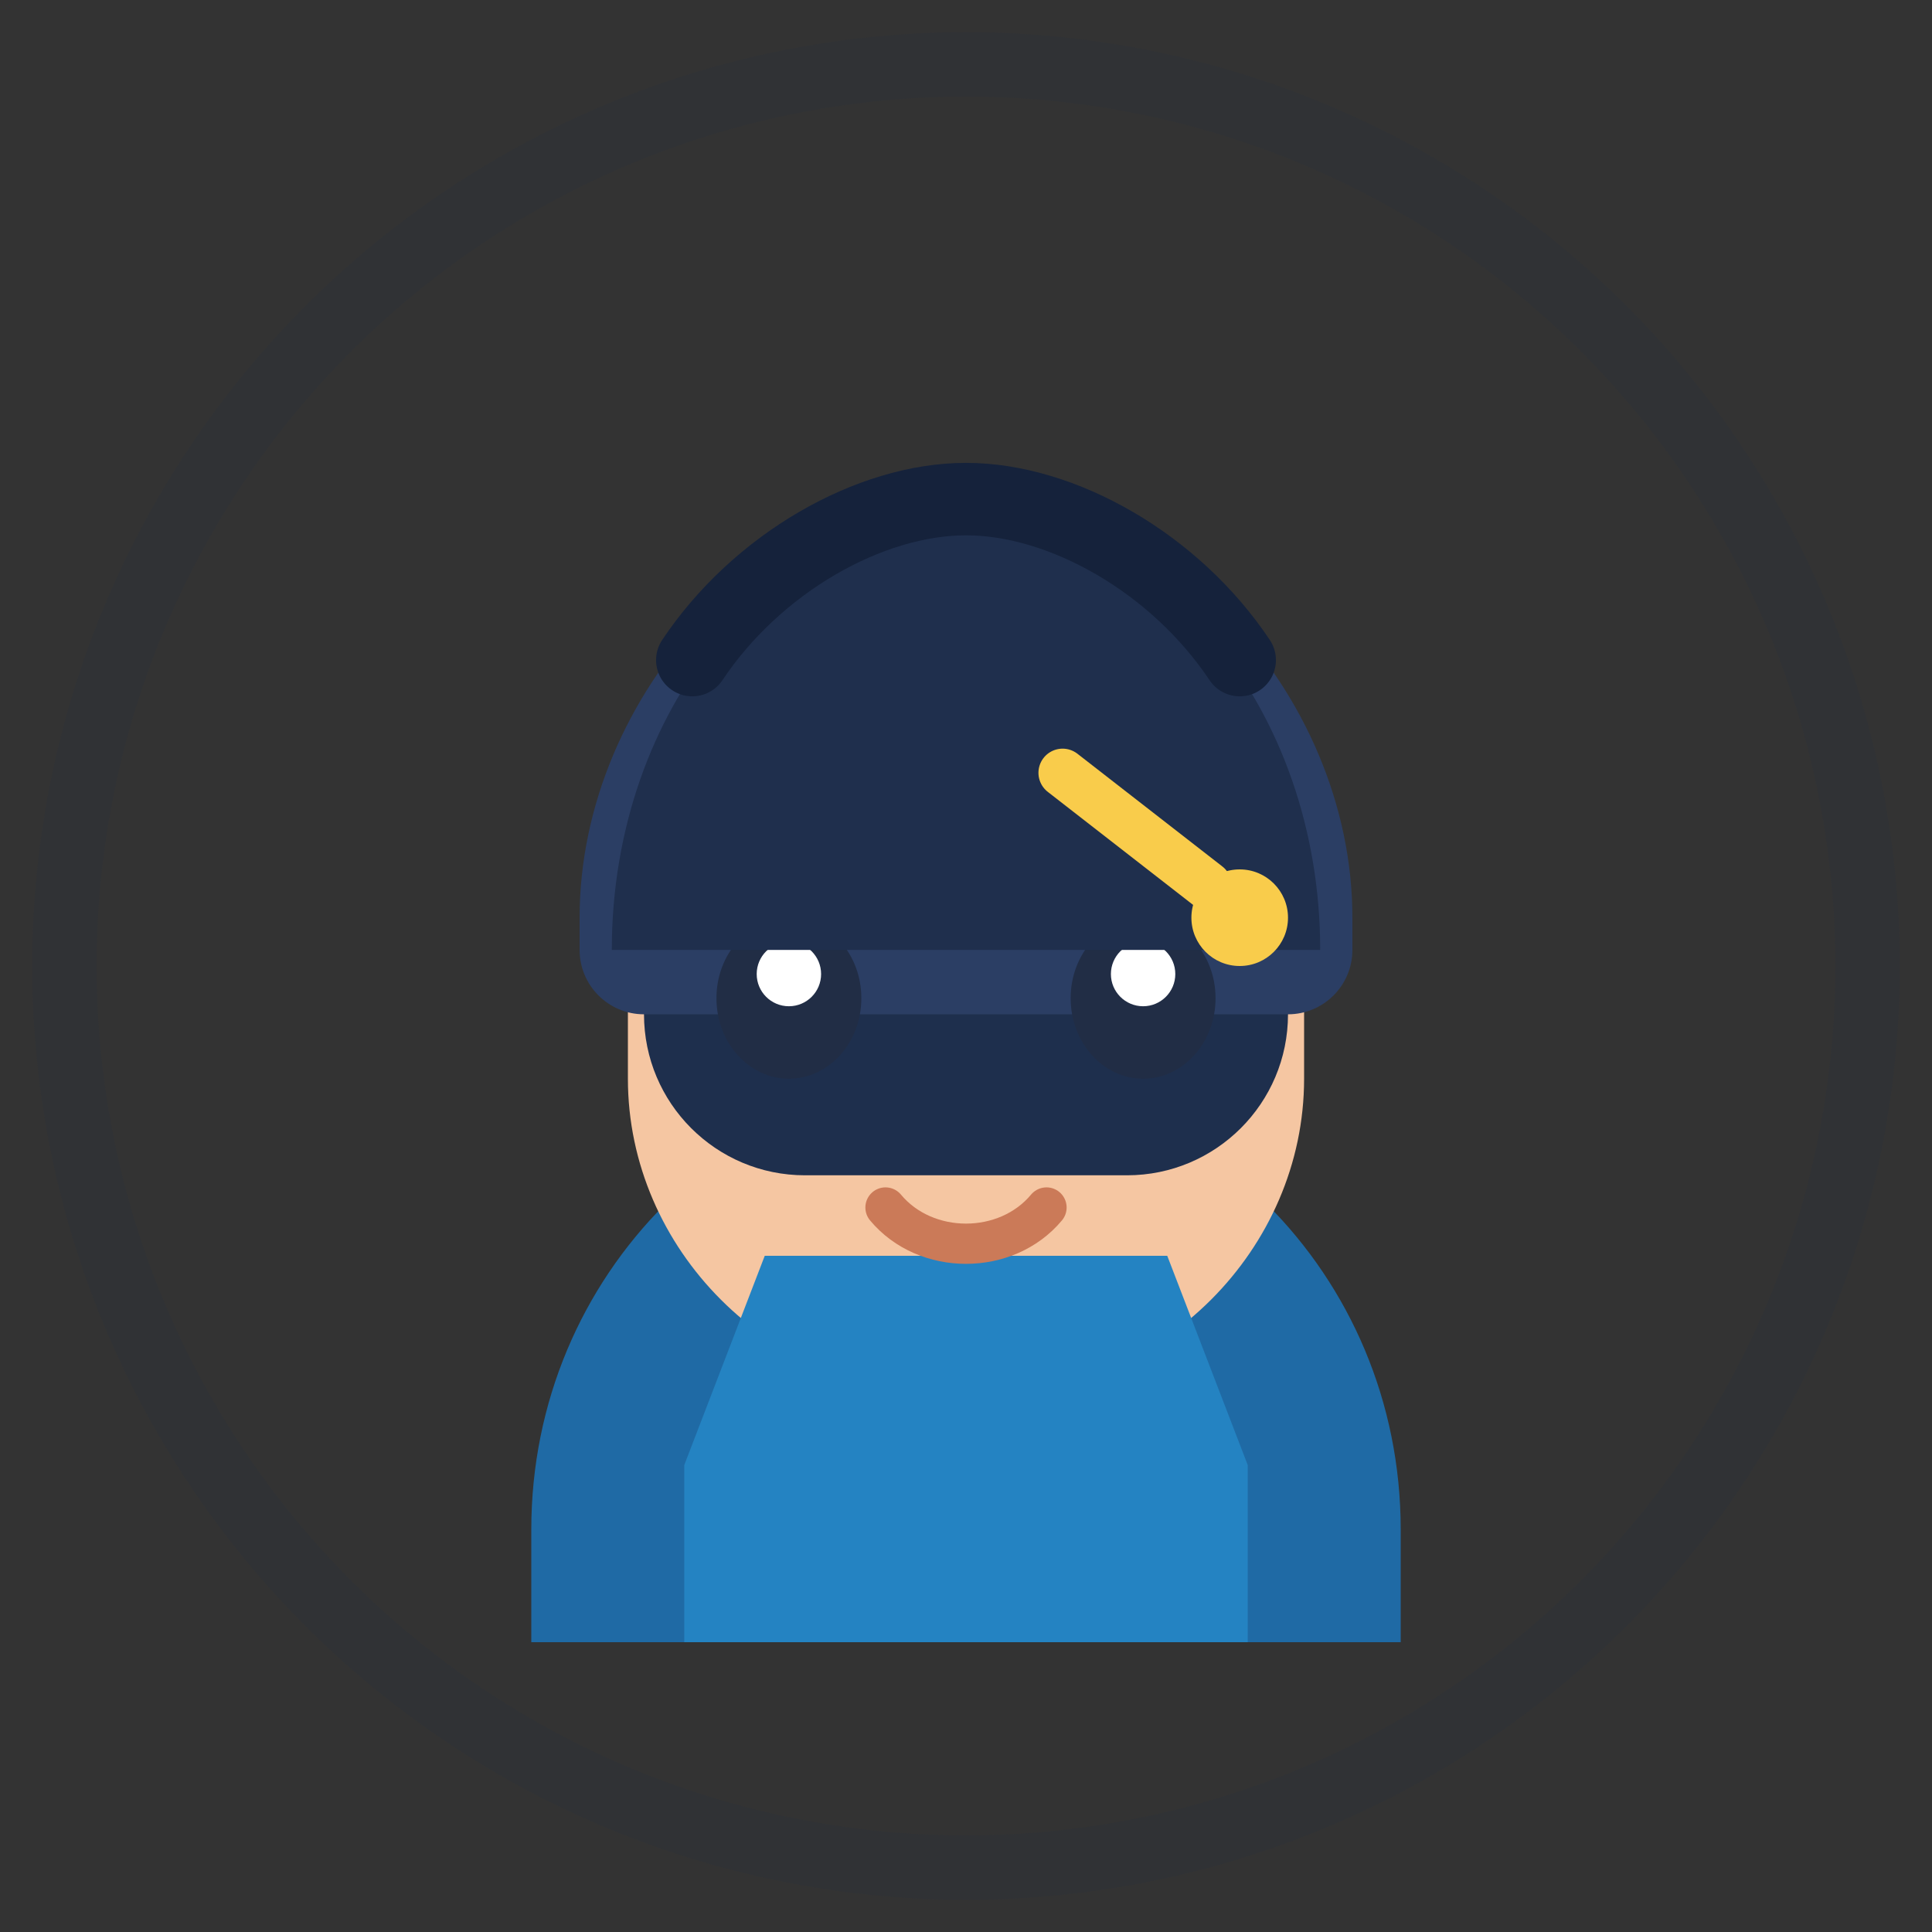 <svg width="240" height="240" viewBox="0 0 240 240" fill="none" xmlns="http://www.w3.org/2000/svg">
  <rect x="0" y="0" width="240" height="240" fill="#333333" stroke="none"/>
  <circle cx="120" cy="120" r="112" stroke="#1D2A44" stroke-width="8" stroke-opacity="0.12"/>
  <path d="M66 190C66 158.281 91.281 133 123 133H117C148.719 133 174 158.281 174 190V204H66V190Z" fill="#1F6AA5"/>
  <path d="M78 116C78 94.804 95.804 77 117 77H123C144.196 77 162 94.804 162 116V134C162 155.196 144.196 173 123 173H117C95.804 173 78 155.196 78 134V116Z" fill="#F5C6A2"/>
  <path d="M80 118C80 90 100 66 120 66C140 66 160 90 160 118V126C160 137.046 151.046 146 140 146H100C88.954 146 80 137.046 80 126V118Z" fill="#1E2F4D"/>
  <path d="M72 114C72 86 96 60 124 60H116C144 60 168 86 168 114V118C168 122.418 164.418 126 160 126H80C75.582 126 72 122.418 72 118V114Z" fill="#2B3E64"/>
  <path d="M85 182L95 156H145L155 182V204H85V182Z" fill="#2483C2"/>
  <ellipse cx="98" cy="124" rx="9" ry="10" fill="#212D45"/>
  <ellipse cx="142" cy="124" rx="9" ry="10" fill="#212D45"/>
  <circle cx="98" cy="121" r="4" fill="white"/>
  <circle cx="142" cy="121" r="4" fill="white"/>
  <path d="M110 150C115 156 125 156 130 150" stroke="#CB7A58" stroke-width="5" stroke-linecap="round"/>
  <path d="M100 110C108 106 132 106 140 110" stroke="#243759" stroke-width="6" stroke-linecap="round"/>
  <path d="M120 64C96 64 76 88 76 118H164C164 88 144 64 120 64Z" fill="#1F2F4D"/>
  <path d="M86 82C94 70 108 62 120 62C132 62 146 70 154 82" stroke="#15223B" stroke-width="9" stroke-linecap="round"/>
  <path d="M132 96L150 110" stroke="#F9CC4B" stroke-width="6" stroke-linecap="round"/>
  <circle cx="154" cy="114" r="6" fill="#F9CC4B"/>
</svg>
